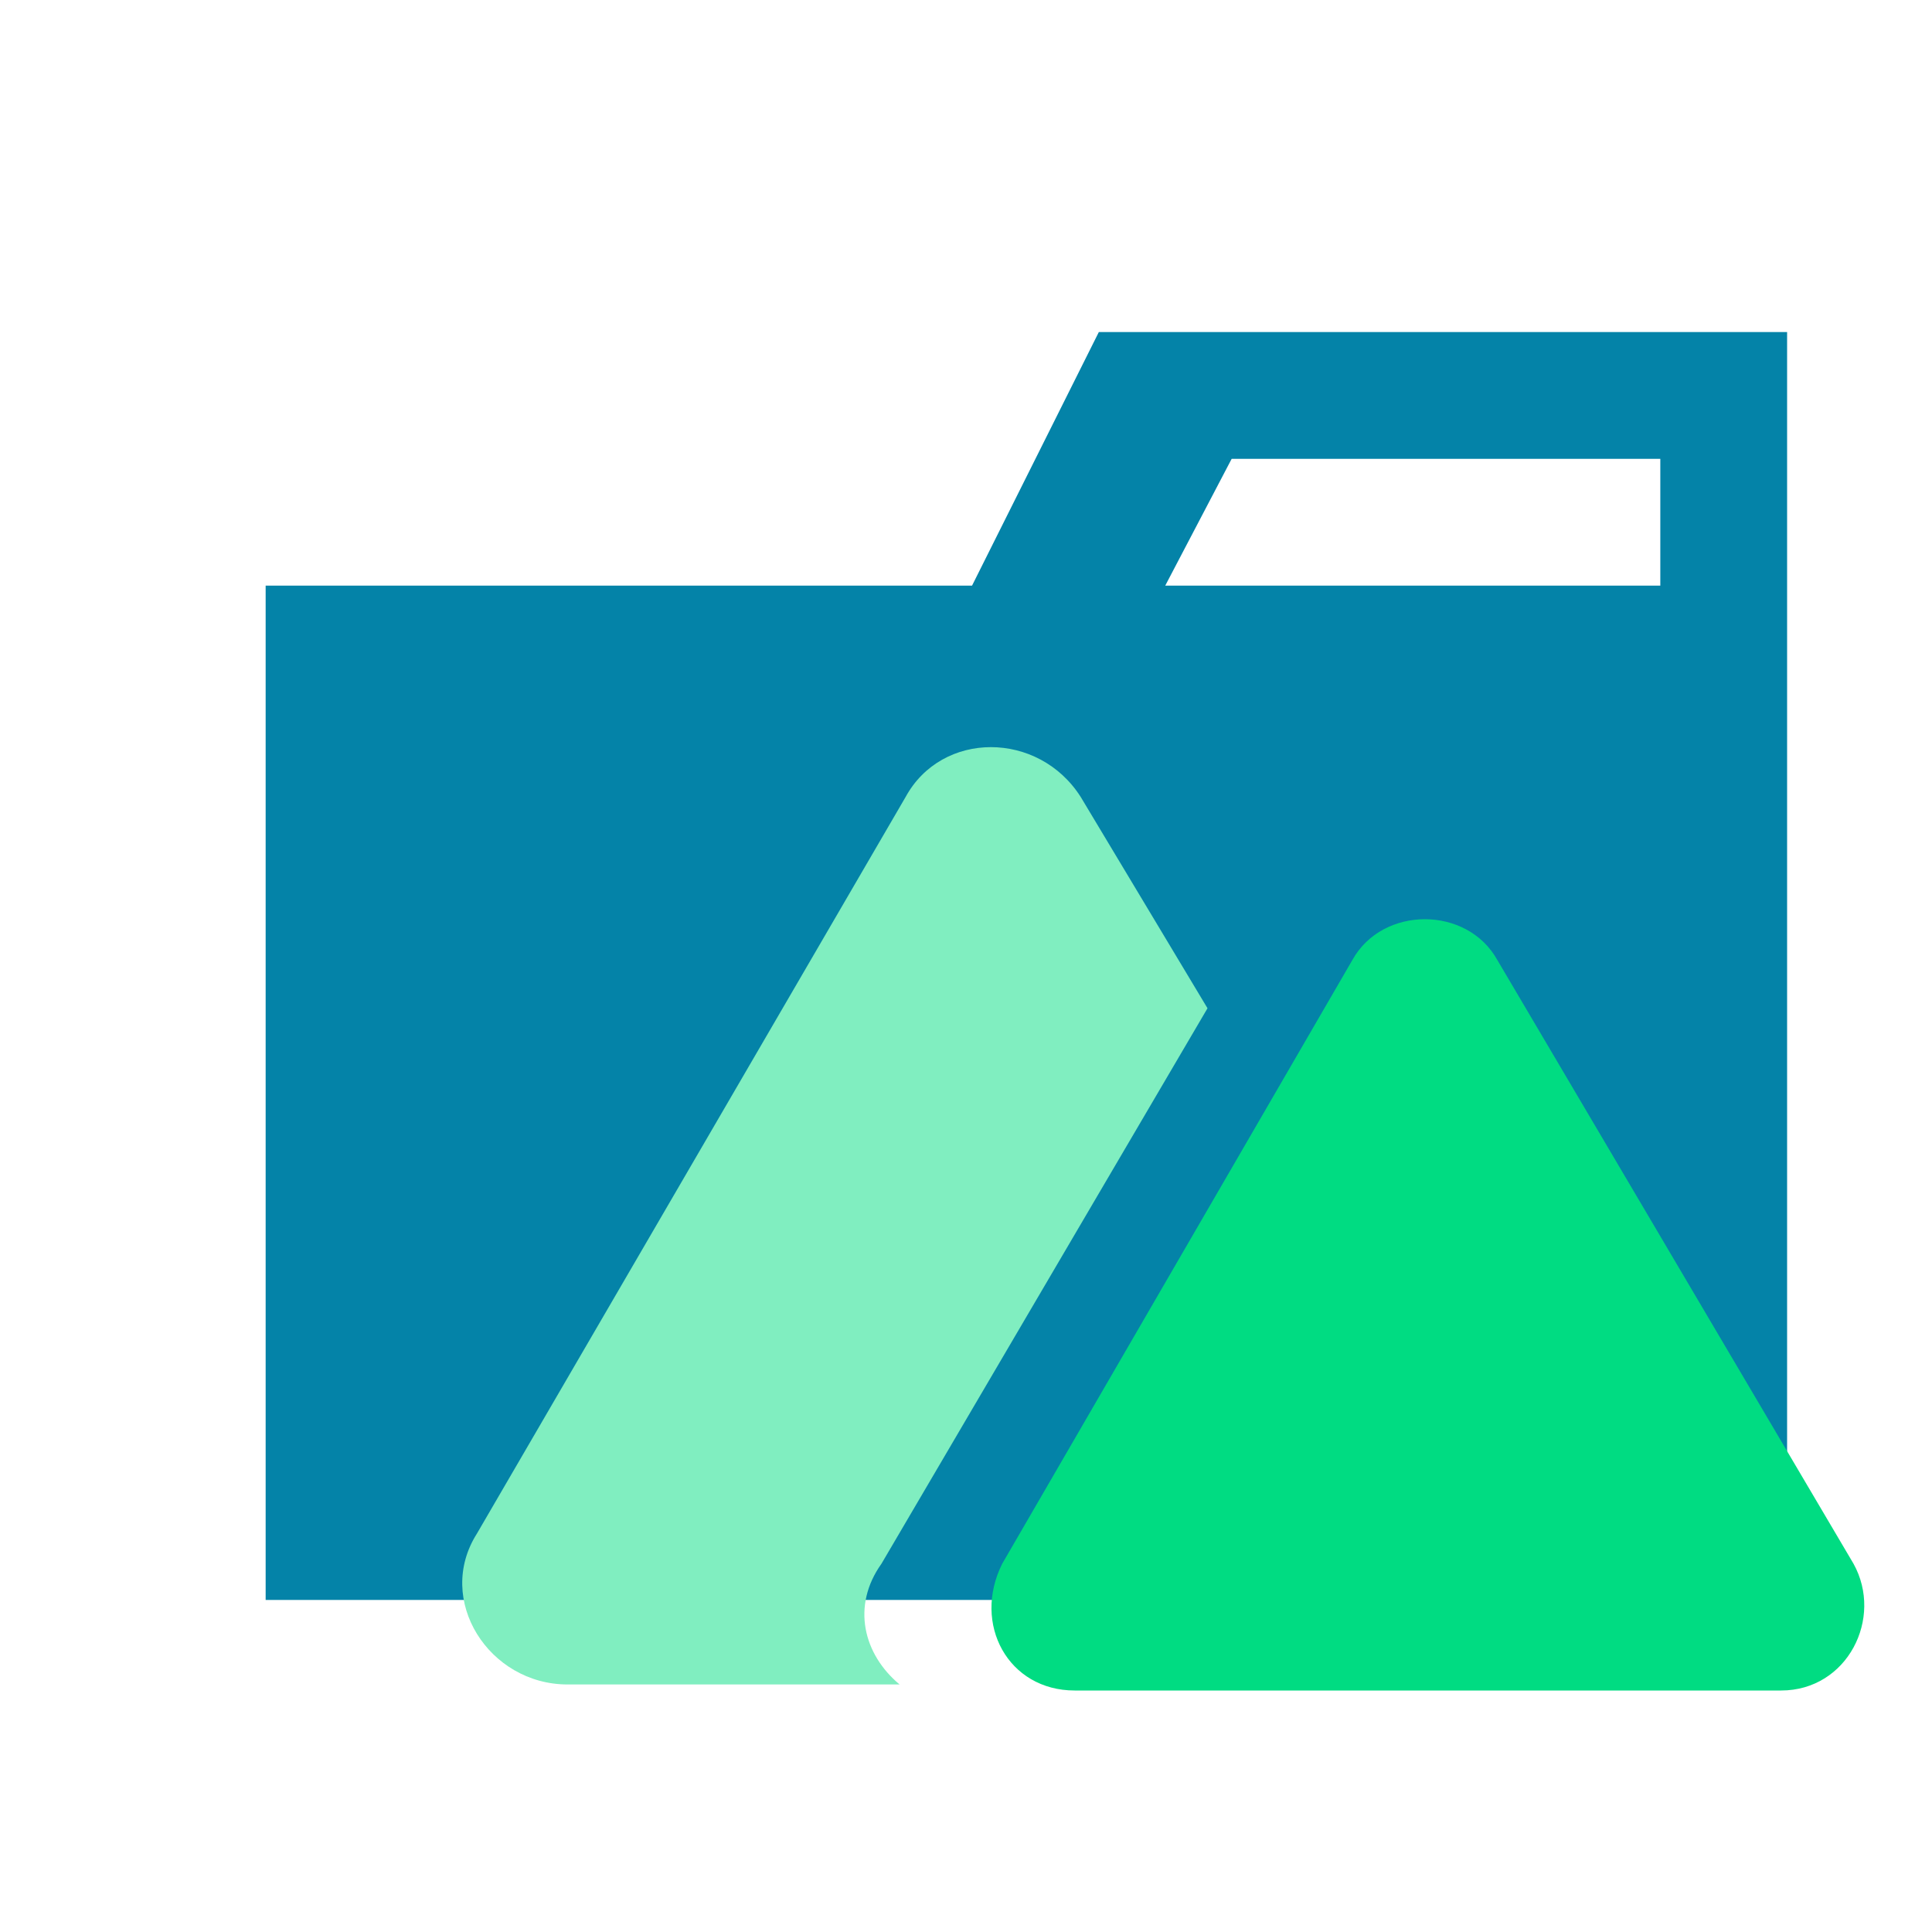 <svg xmlns="http://www.w3.org/2000/svg" viewBox="0 0 32 32"><path fill="#0483A8" d="M27.5,5.5h-9.3l-2.1,4.2H4.4v16.8h25.2v-21H27.5z M27.5,9.7h-8.2l1.1-2.1h7.1V9.7z"/><path fill-rule="evenodd" clip-rule="evenodd" fill="#80EEC0"  d="M17.9,13.2c-0.7-1.1-2.3-1.1-2.9,0L7.9,25.4c-0.7,1.1,0.2,2.5,1.5,2.5h5.5c-0.6-0.5-0.8-1.3-0.3-2l5.4-9.2 L17.9,13.2L17.9,13.2z"/><path fill="#00DC82"  d="M22.4,15.9c0.5-0.9,1.9-0.9,2.4,0l5.9,10c0.5,0.9-0.1,2.1-1.2,2.1H17.8c-1.1,0-1.7-1.1-1.2-2.1L22.4,15.9z"/></svg>
